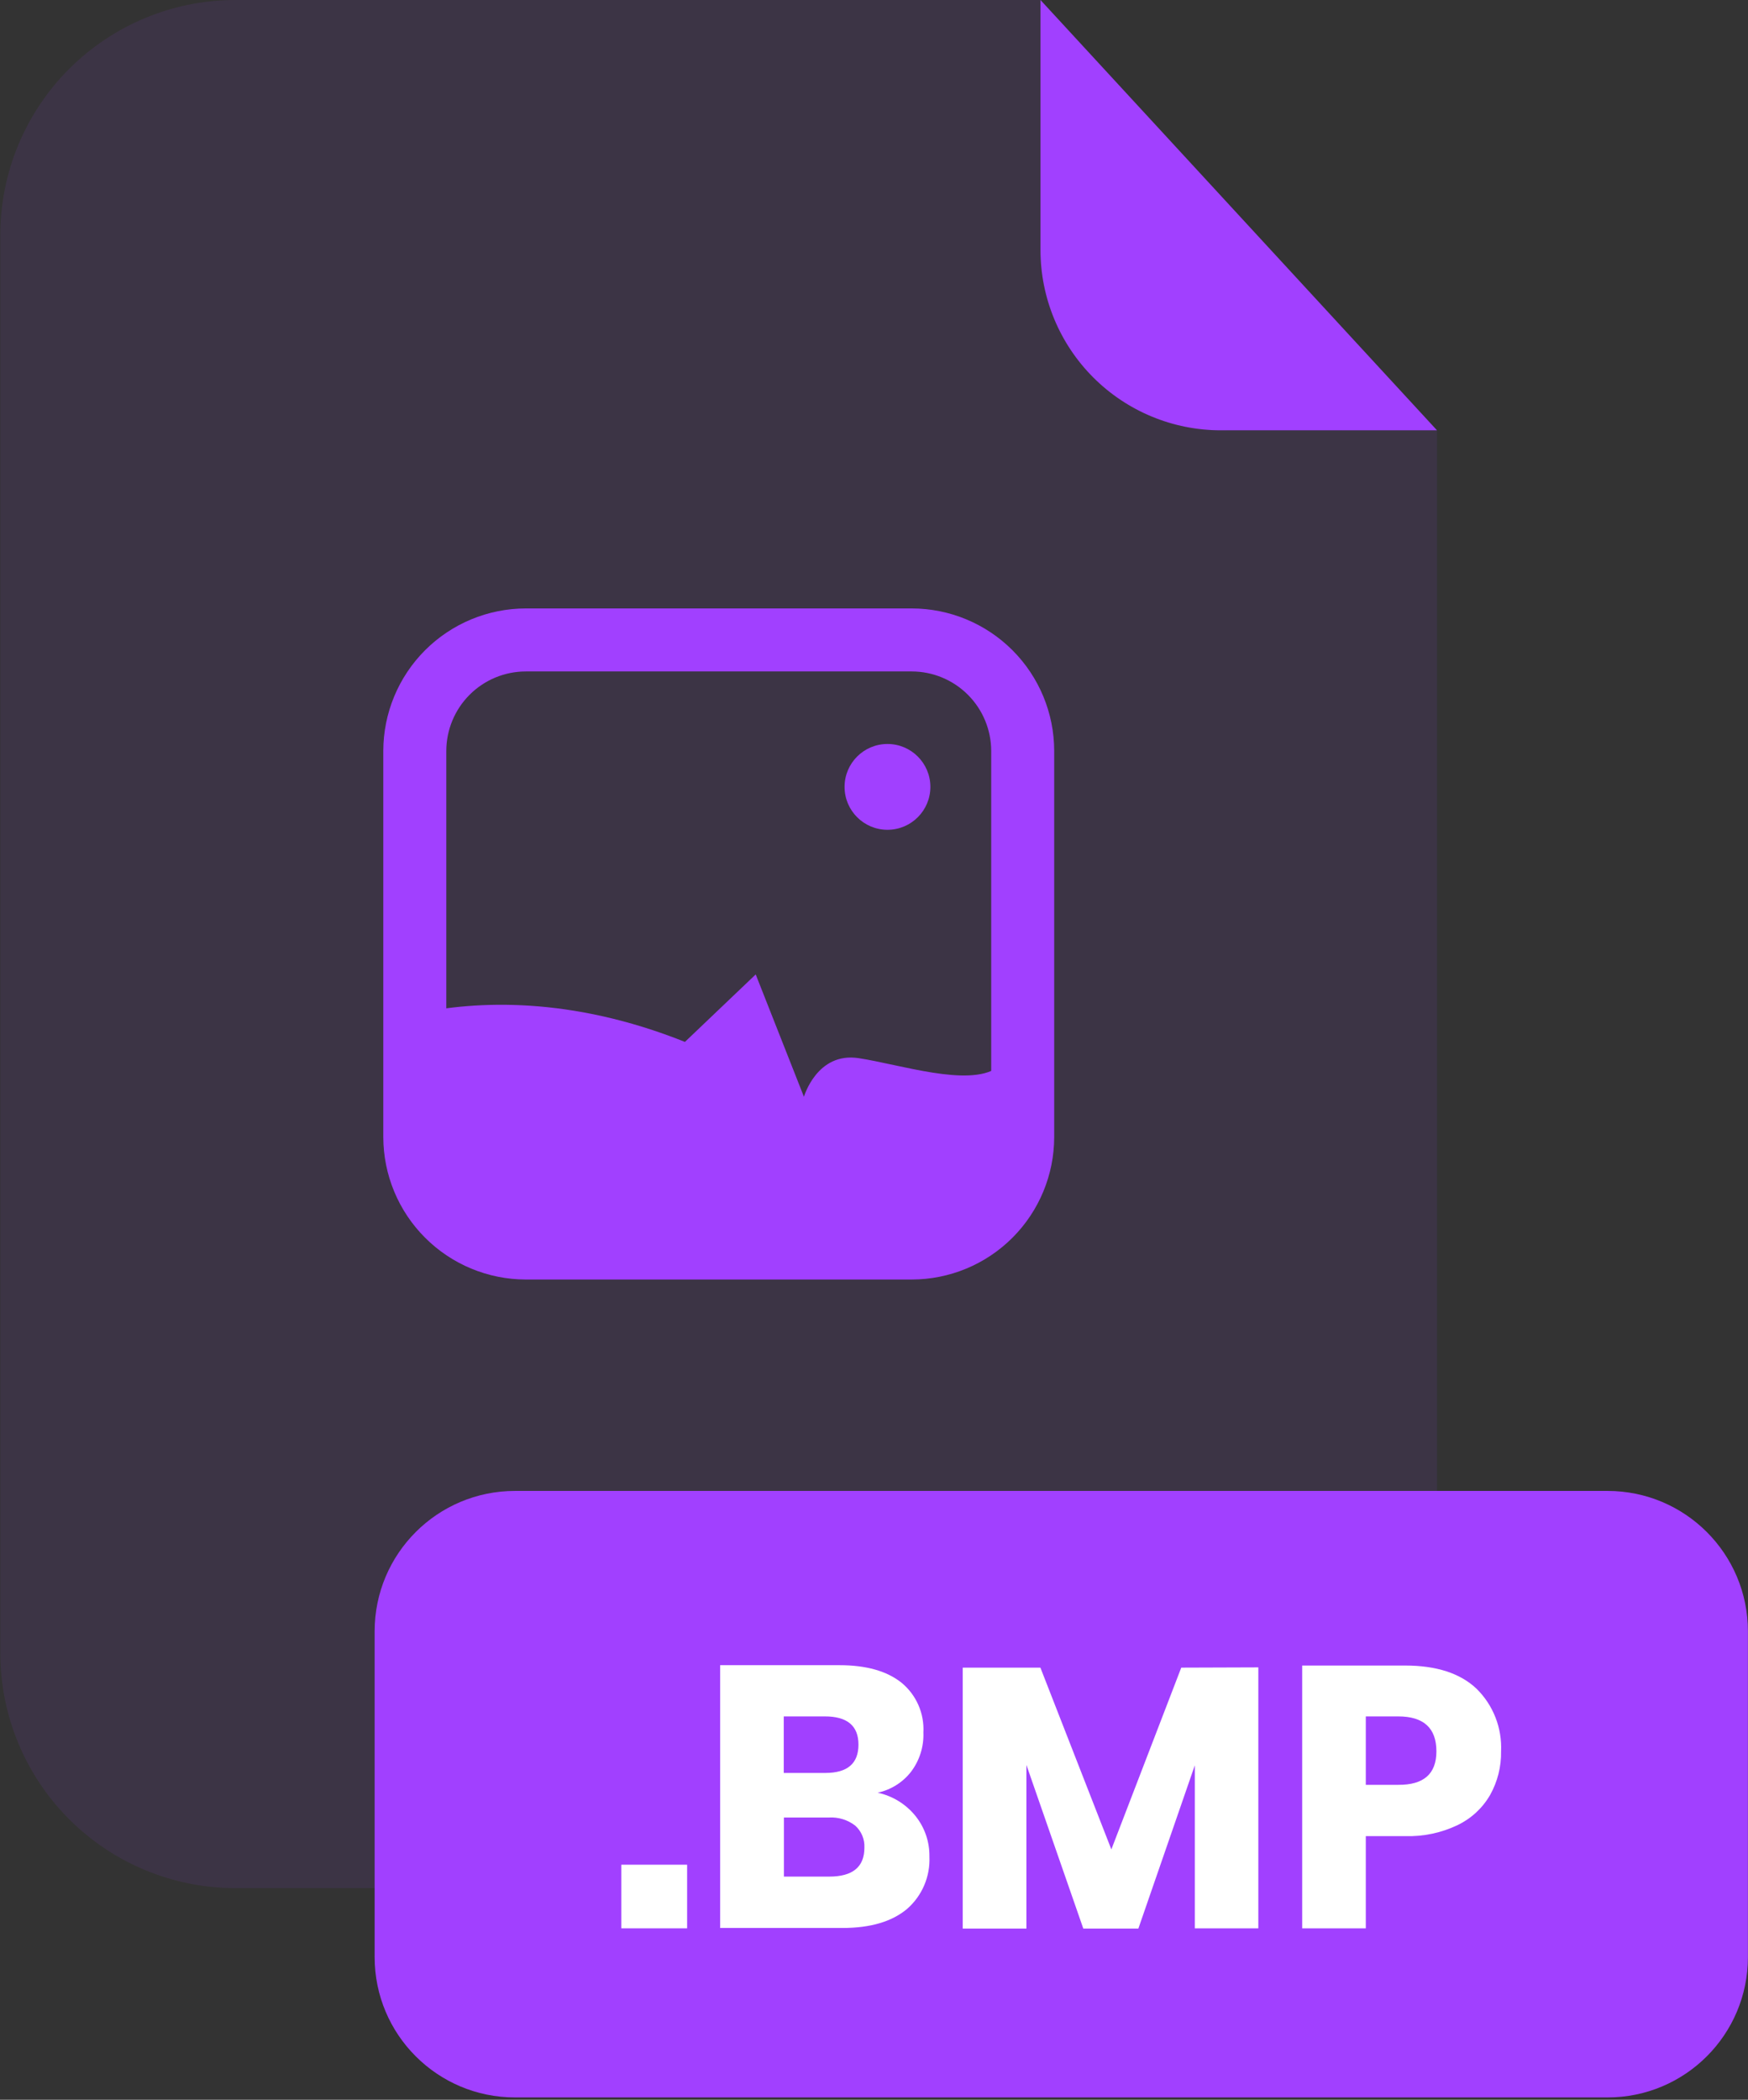 <svg width="562" height="675" viewBox="0 0 562 675" fill="none" xmlns="http://www.w3.org/2000/svg">
<rect x="0" y="0" width="562" height="675" fill="#333333" stroke="none"/>
<g opacity="0.3">
<path opacity="0.3" d="M392.483 138.334C377.119 138.326 362.385 132.222 351.519 121.36C340.652 110.499 334.54 95.769 334.525 80.404V0H75.698C65.767 0 55.934 1.956 46.76 5.757C37.586 9.558 29.251 15.13 22.23 22.153C15.21 29.176 9.642 37.513 5.844 46.689C2.046 55.864 0.094 65.698 0.098 75.629V531.337C0.094 541.268 2.046 551.101 5.844 560.277C9.642 569.452 15.21 577.79 22.23 584.813C29.251 591.836 37.586 597.407 46.76 601.208C55.934 605.009 65.767 606.966 75.698 606.966H386.415C396.345 606.966 406.178 605.009 415.352 601.208C424.526 597.407 432.862 591.836 439.882 584.813C446.903 577.79 452.47 569.452 456.268 560.277C460.066 551.101 462.019 541.268 462.015 531.337V138.362L392.483 138.334Z" fill="#A140FF"/>
</g>
<path d="M462.013 138.334H392.481C377.117 138.326 362.383 132.221 351.517 121.36C340.65 110.499 334.538 95.768 334.523 80.404V0L462.013 138.334Z" fill="#A140FF"/>
<path d="M516.854 479.28H165.57C140.652 479.28 120.451 499.48 120.451 524.399V629.132C120.451 654.05 140.652 674.25 165.57 674.25H516.854C541.773 674.25 561.973 654.05 561.973 629.132V524.399C561.973 499.48 541.773 479.28 516.854 479.28Z" fill="#A140FF"/>
<path d="M220.916 599.437V619.889H199.762V599.437H220.916Z" fill="white"/>
<path d="M294.349 583.788C297.312 587.48 298.891 592.091 298.816 596.823C298.962 599.996 298.389 603.16 297.139 606.079C295.889 608.999 293.994 611.597 291.596 613.68C286.764 617.725 279.853 619.776 270.863 619.776H231.531V535.298H269.879C278.476 535.298 285.125 537.171 289.826 540.917C292.176 542.845 294.039 545.299 295.264 548.082C296.489 550.864 297.042 553.895 296.878 556.93C297.055 561.515 295.624 566.017 292.832 569.657C290.158 573.033 286.394 575.377 282.185 576.287C286.979 577.32 291.274 579.968 294.349 583.788ZM251.984 569.938H265.356C272.455 569.938 276.004 566.904 276.004 560.836C276.004 554.767 272.38 551.743 265.132 551.761H251.984V569.938ZM277.914 593.958C277.98 592.626 277.746 591.296 277.231 590.066C276.716 588.837 275.932 587.738 274.936 586.85C272.528 585.005 269.537 584.088 266.508 584.266H252.04V603.257H266.621C274.15 603.257 277.914 600.158 277.914 593.958Z" fill="white"/>
<path d="M404.566 536.001V619.889H384.142V567.494L365.993 619.973H348.294L330.005 567.381V619.973H309.524V536.085H334.499L357.312 594.52L379.787 536.085L404.566 536.001Z" fill="white"/>
<path d="M439.119 590.25V619.889H418.667V535.411H451.761C461.819 535.411 469.47 537.893 474.714 542.856C477.372 545.47 479.449 548.615 480.809 552.086C482.169 555.557 482.782 559.275 482.609 562.999C482.697 567.913 481.475 572.761 479.069 577.046C476.637 581.246 472.994 584.614 468.617 586.71C463.361 589.217 457.582 590.431 451.761 590.25H439.119ZM461.819 562.999C461.819 555.507 457.717 551.762 449.514 551.762H439.119V573.759H449.514C457.717 573.834 461.819 570.247 461.819 562.999Z" fill="white"/>
<path d="M293.116 411.321H169.055C156.907 411.306 145.261 406.474 136.671 397.884C128.081 389.294 123.248 377.648 123.234 365.5V241.41C123.248 229.262 128.081 217.616 136.671 209.026C145.261 200.436 156.907 195.604 169.055 195.589H293.144C305.29 195.604 316.933 200.437 325.519 209.028C334.104 217.619 338.93 229.265 338.937 241.41V365.5C338.93 377.65 334.1 389.301 325.509 397.892C316.917 406.484 305.267 411.314 293.116 411.321ZM169.055 215.845C162.277 215.852 155.779 218.548 150.986 223.341C146.193 228.134 143.496 234.632 143.489 241.41V365.5C143.496 372.278 146.193 378.776 150.986 383.569C155.779 388.362 162.277 391.058 169.055 391.065H293.144C299.918 391.05 306.409 388.351 311.196 383.559C315.982 378.767 318.675 372.273 318.682 365.5V241.41C318.675 234.637 315.982 228.143 311.196 223.351C306.409 218.559 299.918 215.859 293.144 215.845H169.055Z" fill="#A140FF"/>
<path d="M328.794 341.901V365.5C328.787 374.96 325.026 384.031 318.336 390.72C311.647 397.41 302.575 401.172 293.115 401.179H169.053C159.588 401.179 150.51 397.421 143.814 390.73C137.118 384.04 133.353 374.965 133.346 365.5V325.888C153.236 321.617 183.493 320.269 220.212 334.934L242.968 313.245L258.476 352.577C258.476 352.577 262.634 338.108 276.062 340.159C289.491 342.21 311.235 349.486 320.534 343.277C323.032 341.839 325.965 341.35 328.794 341.901Z" fill="#A140FF"/>
<path d="M285.331 266.75C292.949 266.75 299.126 260.574 299.126 252.956C299.126 245.338 292.949 239.162 285.331 239.162C277.713 239.162 271.537 245.338 271.537 252.956C271.537 260.574 277.713 266.75 285.331 266.75Z" fill="#A140FF"/>
</svg>
